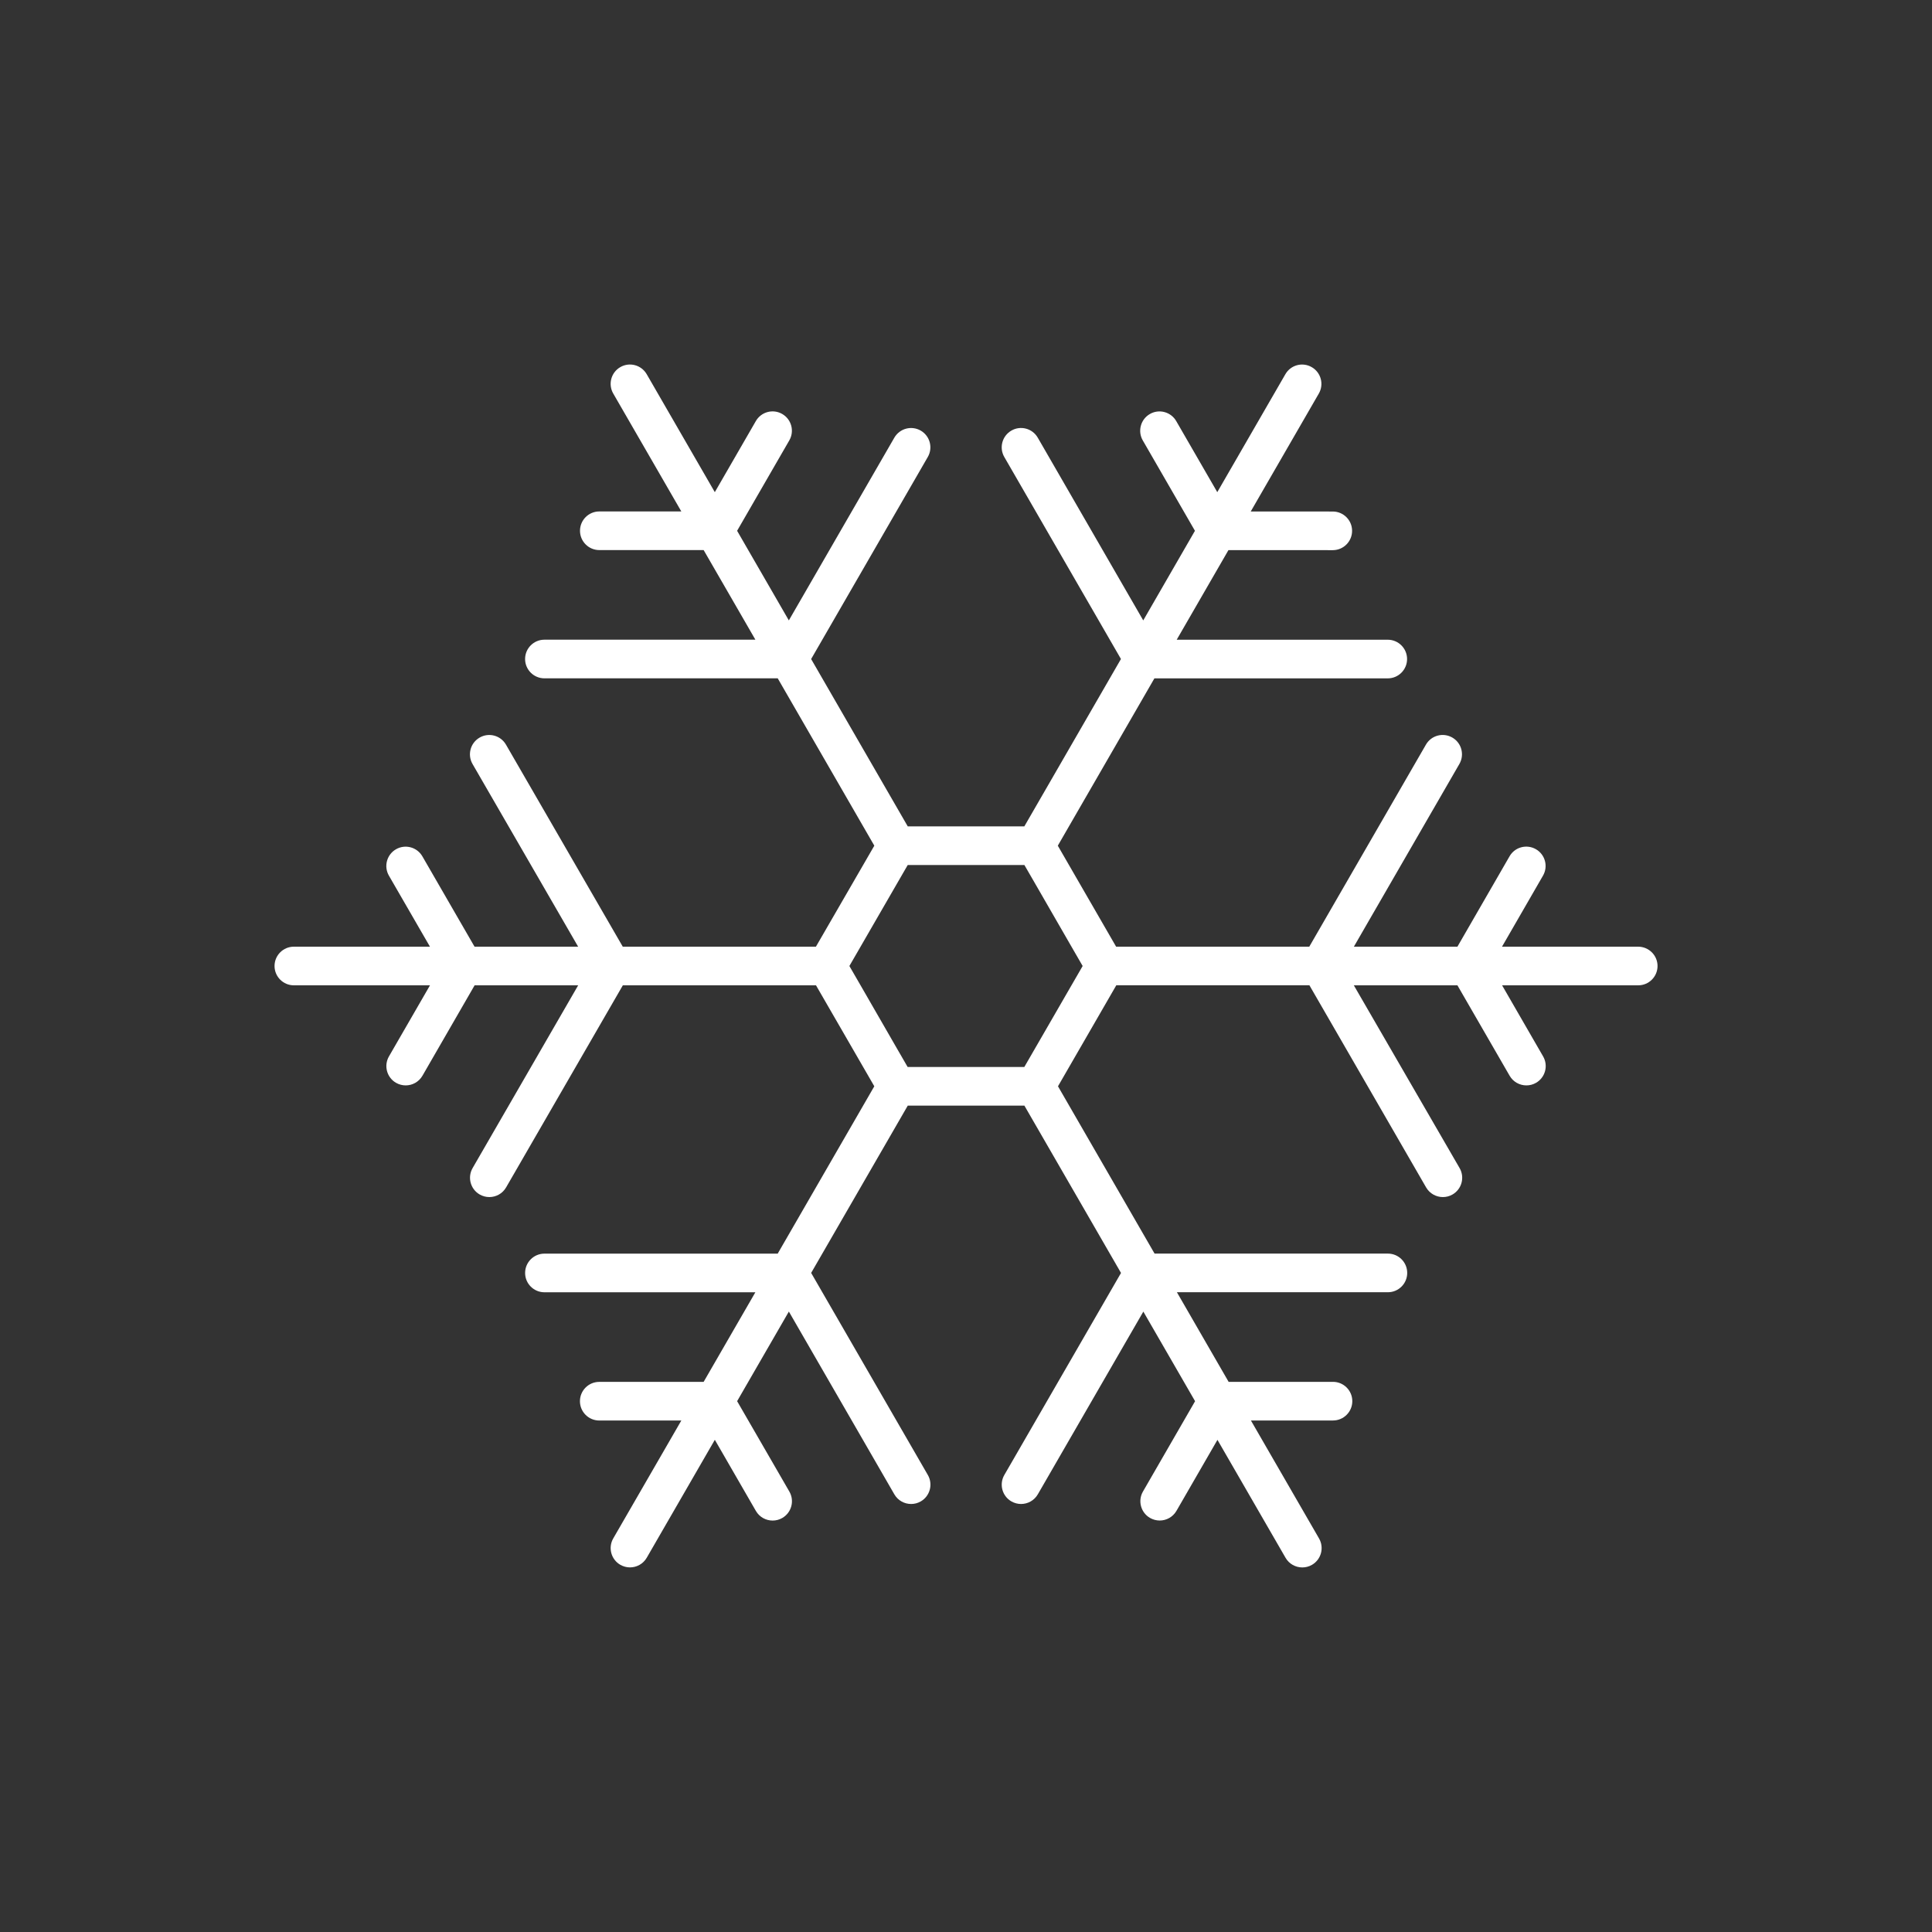 <?xml version="1.0" encoding="utf-8"?>
<!-- Generator: Adobe Illustrator 16.0.0, SVG Export Plug-In . SVG Version: 6.00 Build 0)  -->
<!DOCTYPE svg PUBLIC "-//W3C//DTD SVG 1.1//EN" "http://www.w3.org/Graphics/SVG/1.1/DTD/svg11.dtd">
<svg version="1.1" id="Layer_1" xmlns="http://www.w3.org/2000/svg" xmlns:xlink="http://www.w3.org/1999/xlink" x="0px" y="0px"
	 width="50px" height="50px" viewBox="-315.5 -105.5 50 50" enable-background="new -315.5 -105.5 50 50" xml:space="preserve">
<rect x="-315.5" y="-105.5" width="50" height="50" fill="#333333" stroke="none"/>
<path style="fill:white" d="M-273.105-81h-3.523l1.061-1.839c0.138-0.239,0.056-0.545-0.183-0.683c-0.241-0.139-0.546-0.056-0.683,0.183L-277.782-81
	h-2.68l2.731-4.729c0.138-0.239,0.056-0.545-0.183-0.683s-0.545-0.057-0.683,0.183L-281.616-81h-4.999l-1.509-2.614l2.5-4.33
	l6.039,0c0.276,0,0.5-0.224,0.5-0.5c0-0.276-0.224-0.5-0.5-0.5l-5.462,0l1.339-2.319l2.7,0.001c0.276,0,0.5-0.224,0.5-0.5
	c0-0.276-0.224-0.5-0.5-0.5l-2.123-0.001l1.762-3.052c0.138-0.239,0.056-0.545-0.183-0.683c-0.239-0.139-0.545-0.057-0.683,0.183
	l-1.762,3.052l-1.062-1.839c-0.138-0.239-0.445-0.322-0.683-0.183c-0.239,0.138-0.321,0.444-0.183,0.683l1.35,2.339l-1.338,2.319
	l-2.73-4.729c-0.138-0.24-0.445-0.322-0.683-0.183c-0.239,0.138-0.321,0.444-0.183,0.683l3.019,5.228l-2.5,4.331h-3.018l-2.5-4.33
	l3.019-5.229c0.138-0.239,0.056-0.545-0.183-0.683c-0.24-0.138-0.544-0.056-0.683,0.183l-2.73,4.729l-1.339-2.319l1.351-2.34
	c0.138-0.239,0.056-0.545-0.183-0.683c-0.239-0.139-0.545-0.056-0.683,0.183l-1.062,1.84l-1.763-3.053
	c-0.139-0.24-0.445-0.321-0.683-0.183c-0.239,0.138-0.321,0.444-0.183,0.683l1.762,3.052h-2.122c-0.276,0-0.5,0.224-0.5,0.5
	s0.224,0.5,0.5,0.5h2.7l1.339,2.319h-5.46c-0.276,0-0.5,0.224-0.5,0.5s0.224,0.5,0.5,0.5h6.038l2.5,4.331L-294.384-81h-4.999
	l-3.022-5.228c-0.138-0.24-0.445-0.322-0.683-0.183c-0.239,0.138-0.321,0.444-0.183,0.683l2.733,4.728h-2.681l-1.35-2.338
	c-0.139-0.24-0.445-0.321-0.683-0.183c-0.239,0.138-0.321,0.444-0.183,0.683l1.062,1.838h-3.522c-0.276,0-0.5,0.224-0.5,0.5
	s0.224,0.5,0.5,0.5h3.523l-1.062,1.84c-0.138,0.239-0.056,0.545,0.183,0.683c0.079,0.045,0.165,0.067,0.25,0.067
	c0.173,0,0.341-0.09,0.434-0.25l1.35-2.34h2.68l-2.732,4.73c-0.138,0.239-0.056,0.545,0.183,0.683
	c0.079,0.045,0.165,0.067,0.25,0.067c0.173,0,0.341-0.089,0.434-0.25l3.021-5.23h4.999l1.509,2.613l-2.5,4.331h-6.037
	c-0.276,0-0.5,0.224-0.5,0.5s0.224,0.5,0.5,0.5h5.459l-1.339,2.319l-2.701,0c-0.276,0-0.5,0.224-0.5,0.5c0,0.276,0.224,0.5,0.5,0.5
	l2.124,0l-1.762,3.051c-0.138,0.239-0.056,0.545,0.183,0.683c0.079,0.045,0.165,0.067,0.25,0.067c0.173,0,0.341-0.089,0.434-0.25
	l1.762-3.052l1.062,1.84c0.093,0.161,0.261,0.25,0.434,0.25c0.085,0,0.171-0.021,0.25-0.067c0.239-0.138,0.321-0.444,0.183-0.683
	l-1.352-2.34l1.339-2.319l2.73,4.73c0.093,0.161,0.261,0.25,0.434,0.25c0.085,0,0.171-0.021,0.25-0.067
	c0.239-0.138,0.321-0.444,0.183-0.683l-3.02-5.23l2.5-4.329h3.019l2.5,4.33l-3.02,5.229c-0.138,0.239-0.056,0.545,0.183,0.683
	c0.079,0.045,0.165,0.067,0.25,0.067c0.173,0,0.341-0.089,0.434-0.25l2.731-4.729l1.339,2.319l-1.349,2.338
	c-0.138,0.239-0.056,0.545,0.183,0.683c0.079,0.045,0.165,0.067,0.25,0.067c0.173,0,0.341-0.09,0.434-0.25l1.061-1.838l1.762,3.052
	c0.093,0.161,0.261,0.25,0.434,0.25c0.085,0,0.171-0.021,0.25-0.067c0.239-0.138,0.321-0.444,0.183-0.683l-1.763-3.053h2.124
	c0.276,0,0.5-0.224,0.5-0.5s-0.224-0.5-0.5-0.5h-2.701l-1.339-2.32l5.461,0.001c0.276,0,0.5-0.224,0.5-0.5
	c0-0.276-0.224-0.5-0.5-0.5l-6.039-0.001l-2.499-4.329l1.509-2.614h4.998l3.02,5.231c0.093,0.16,0.261,0.25,0.434,0.25
	c0.085,0,0.171-0.021,0.25-0.067c0.239-0.138,0.321-0.444,0.183-0.683L-280.463-80h2.681l1.351,2.34
	c0.093,0.161,0.261,0.25,0.434,0.25c0.085,0,0.171-0.021,0.25-0.067c0.239-0.138,0.321-0.444,0.183-0.683l-1.062-1.84h3.523
	c0.276,0,0.5-0.224,0.5-0.5S-272.829-81-273.105-81z M-287.77-80l-0.932,1.614l-0.289,0.5h-0.577h-1.865h-0.577l-0.289-0.5
	L-293.229-80l-0.289-0.5l0.289-0.5l0.932-1.614l0.289-0.5h0.577h1.864h0.578l0.289,0.5L-287.77-81l0.289,0.5L-287.77-80z"/>
</svg>
